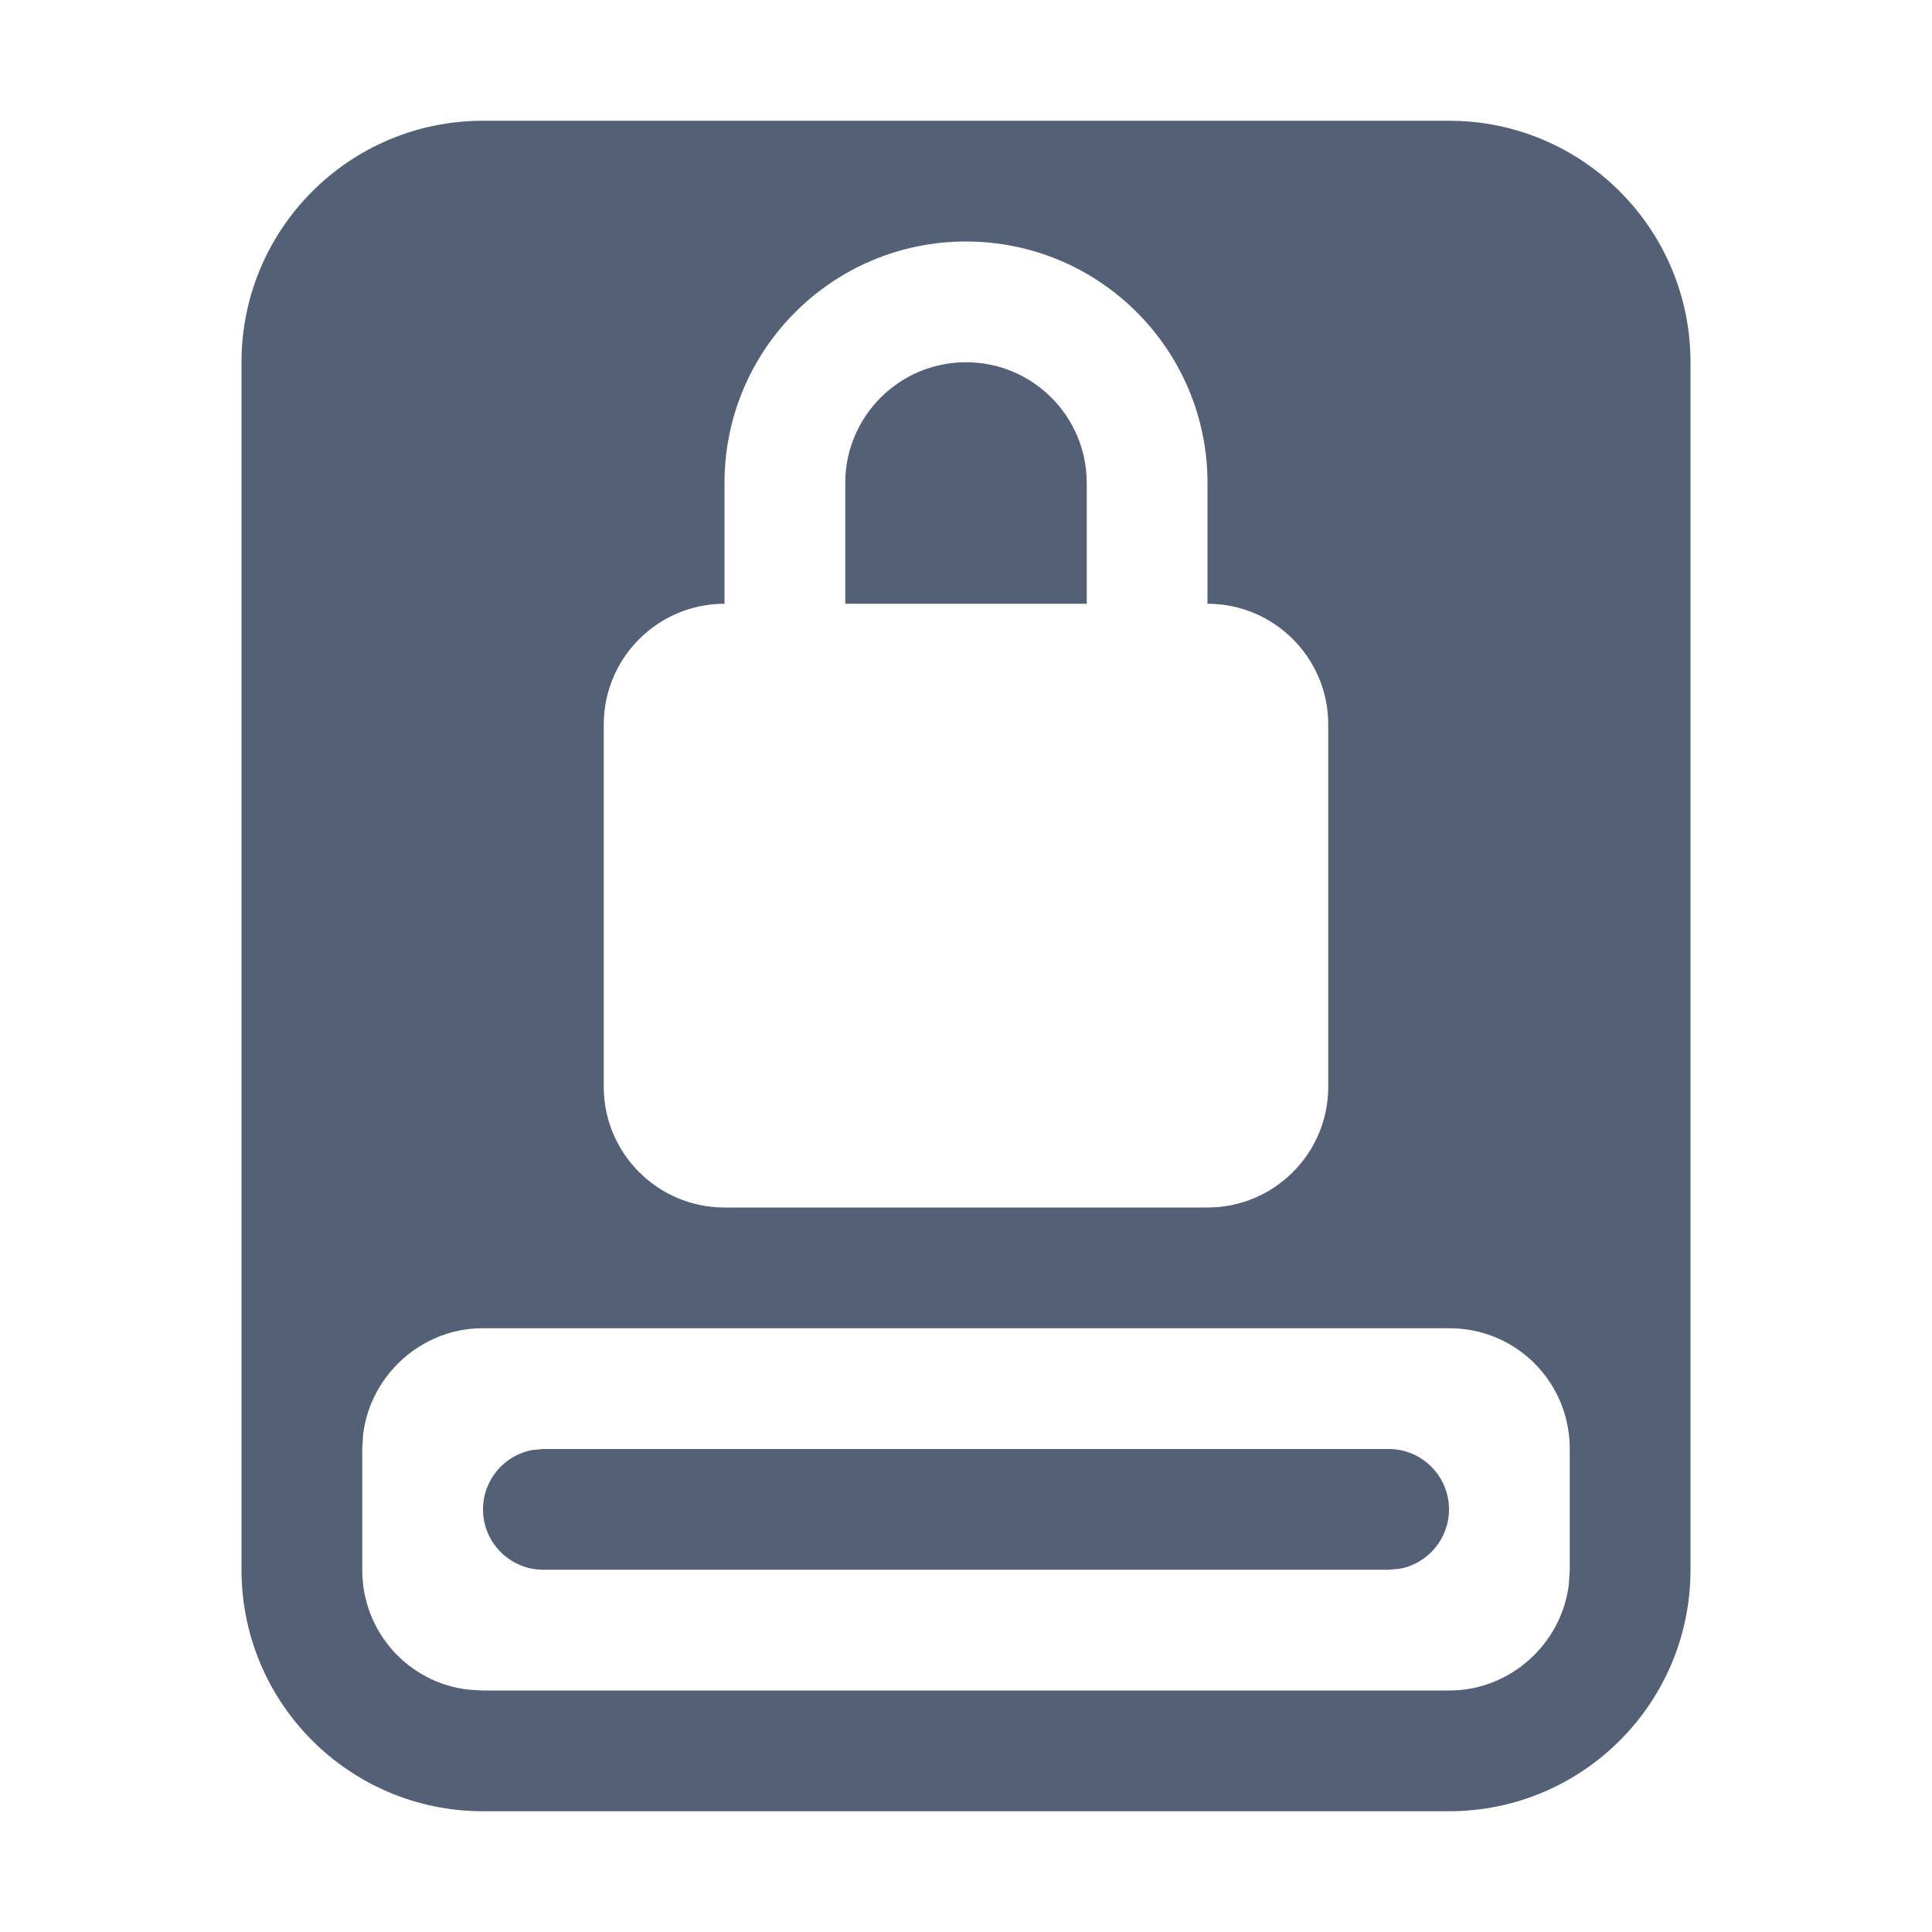 <svg xmlns="http://www.w3.org/2000/svg" width="16" height="16" viewBox="0 0 16 16">
 <defs>
  <style id="current-color-scheme" type="text/css">
   .ColorScheme-Text { color:#536076; } .ColorScheme-Highlight { color:#ffffff; }
  </style>
 </defs>
 <path style="fill:currentColor" class="ColorScheme-Text" d="M12,1 C13.105,1 14,1.895 14,3 L14,13 C14,14.105 13.105,15 12,15 L4,15 C2.895,15 2,14.105 2,13 L2,3 C2,1.895 2.895,1 4,1 L12,1 Z M12.005,11 L3.995,11 C3.494,11 3.066,11.386 3.007,11.882 L3,11.999 L3,13.001 C3,13.518 3.384,13.936 3.879,13.993 L3.995,14 L12.005,14 C12.506,14 12.934,13.614 12.993,13.118 L13,13.001 L13,11.999 C13,11.443 12.554,11 12.005,11 Z M4.5,12 L11.5,12 C11.776,12 12,12.224 12,12.5 C12,12.745 11.823,12.95 11.59,12.992 L11.5,13 L4.5,13 C4.224,13 4,12.776 4,12.5 C4,12.255 4.177,12.05 4.41,12.008 L4.5,12 L11.5,12 Z M8,2 C6.895,2 6,2.895 6,4 L6,4 L6,5 C5.448,5 5,5.448 5,6 L5,6 L5,9 C5,9.552 5.448,10 6,10 L6,10 L10,10 C10.552,10 11,9.552 11,9 L11,9 L11,6 C11,5.448 10.552,5 10,5 L10,5 L10,4 C10,2.895 9.105,2 8,2 Z M8,3 C8.552,3 9,3.448 9,4 L9,4 L9,5 L7,5 L7,4 C7,3.448 7.448,3 8,3 Z"/>
</svg>
